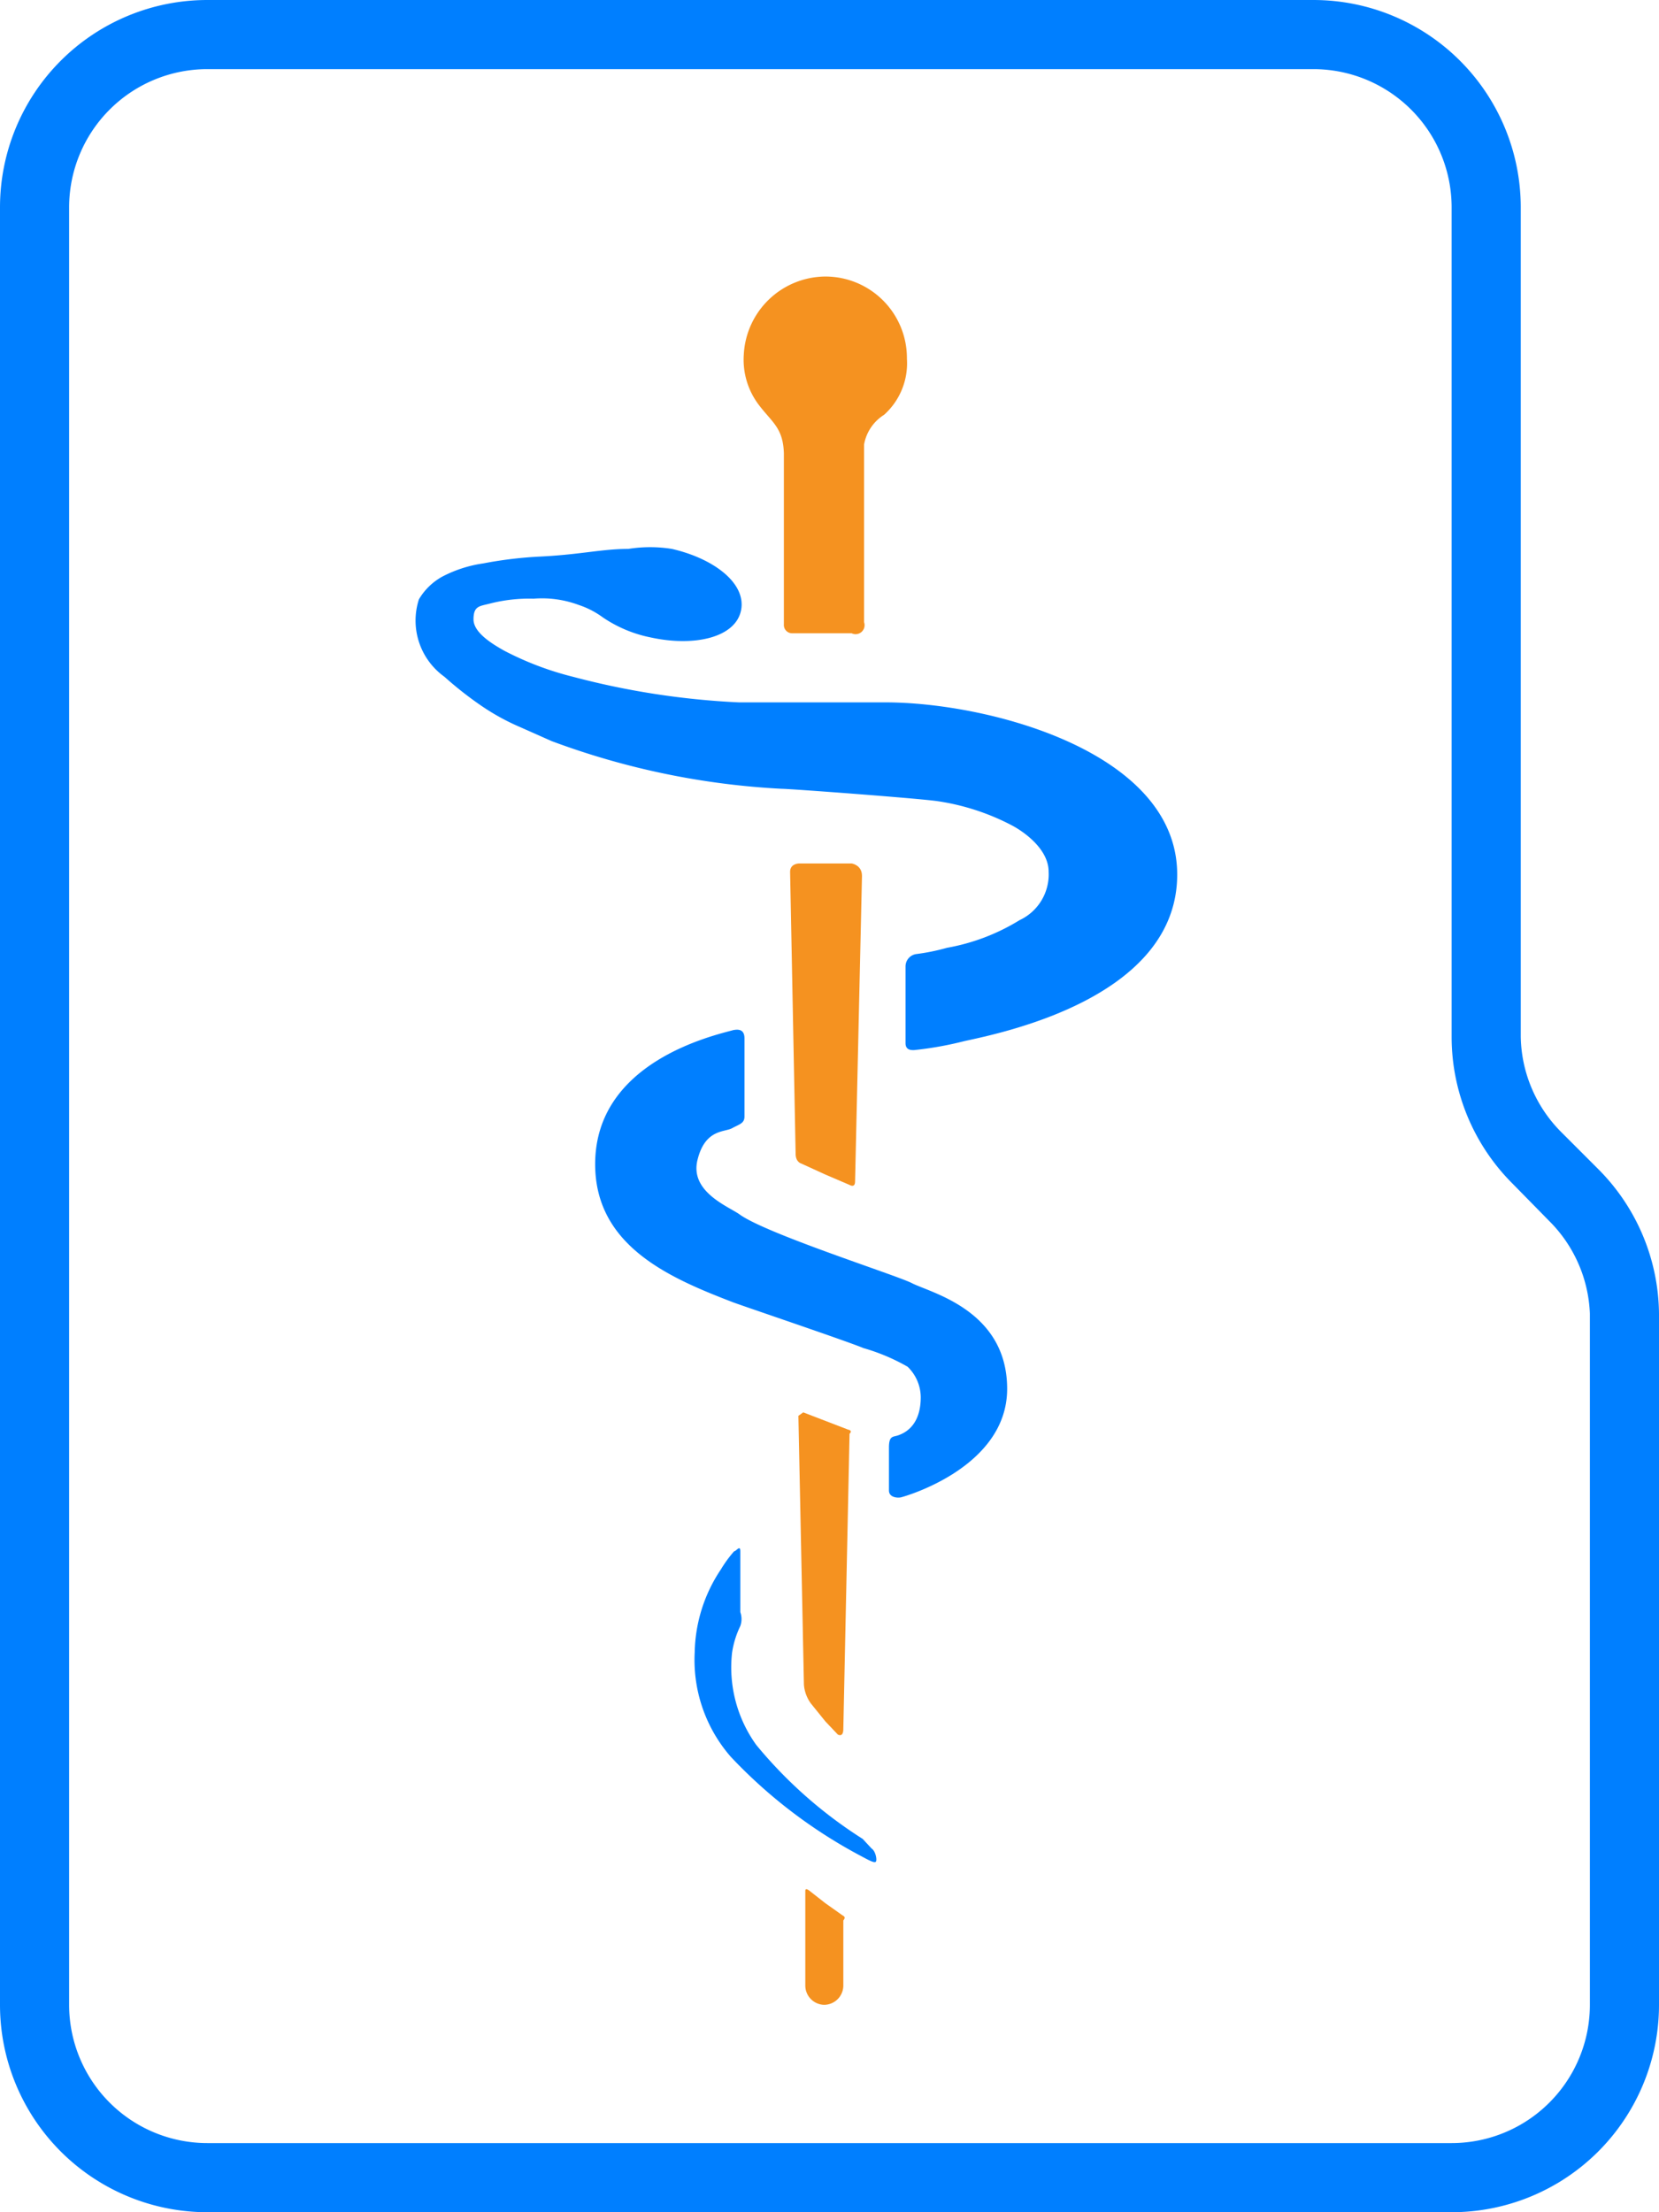 <svg xmlns="http://www.w3.org/2000/svg" viewBox="0 0 24 32"><defs><style>.cls-1{fill:#007fff;}.cls-2{fill:#f59220;}</style></defs><title>PRACTICE INFORMATION</title><g id="Layer_2" data-name="Layer 2"><g id="Layer_3" data-name="Layer 3"><path class="cls-1" d="M12.81,10.16l-2.12,0a11.4,11.4,0,0,1-2.4-.37,4.47,4.47,0,0,1-1-.38c-.14-.08-.44-.25-.44-.45s.09-.19.24-.23a2.3,2.3,0,0,1,.63-.07,1.52,1.52,0,0,1,.65.09,1.25,1.25,0,0,1,.35.18,1.89,1.89,0,0,0,.69.29c.64.14,1.23,0,1.31-.39s-.39-.75-1-.89a2,2,0,0,0-.63,0c-.38,0-.68.08-1.26.11a5.91,5.91,0,0,0-.84.1,1.84,1.84,0,0,0-.59.19.89.89,0,0,0-.34.33,1,1,0,0,0,.37,1.12,5.21,5.21,0,0,0,.52.41,3.28,3.28,0,0,0,.58.32l.45.2a11.17,11.17,0,0,0,3.33.69c.12,0,2,.14,2.26.18a3.37,3.37,0,0,1,1.07.35c.17.09.53.34.53.67a.73.73,0,0,1-.42.7,3,3,0,0,1-1.05.4,3.06,3.06,0,0,1-.44.09.18.18,0,0,0-.16.18l0,1.11c0,.1.08.1.12.1a5,5,0,0,0,.73-.13c.55-.12,3.08-.63,3.08-2.41S14.29,10.16,12.81,10.16Z"/><path class="cls-1" d="M12.48,26.6a6.49,6.49,0,0,1-1.54-1.36,1.92,1.92,0,0,1-.35-1.33,1.33,1.33,0,0,1,.12-.39.3.3,0,0,0,0-.2v-.88c0-.1-.06,0-.09,0a1.74,1.74,0,0,0-.19.26,2.22,2.22,0,0,0-.38,1.2,2.13,2.13,0,0,0,.52,1.51,7.23,7.23,0,0,0,1.89,1.44c.13.07.19.1.21.08s0-.15-.06-.19Z"/><path class="cls-1" d="M13.19,18.56c-.21-.11-2.13-.72-2.5-1-.18-.12-.71-.33-.6-.78s.39-.4.5-.46.18-.07.18-.17l0-1.13c0-.14-.1-.13-.16-.12-.29.08-2,.46-2,1.94,0,1.19,1.09,1.65,2,2,.22.08,1.67.57,1.88.66a2.86,2.86,0,0,1,.64.27.62.62,0,0,1,.19.44c0,.42-.24.52-.32.55s-.14,0-.14.18v.62c0,.1.12.11.17.1s1.54-.43,1.54-1.57S13.46,18.7,13.19,18.56Z"/><path class="cls-2" d="M12.32,12.49l-.38,0h-.38s-.13,0-.13.12l.08,4.08c0,.12.08.14.08.14l.35.16.35.15s.08.05.08-.05l.1-4.42C12.47,12.51,12.32,12.49,12.32,12.49Z"/><path class="cls-2" d="M11.94,4h0a1.19,1.19,0,0,0-1.18,1.13,1.08,1.08,0,0,0,.22.73c.19.25.35.33.36.7,0,.17,0,.34,0,.52l0,1.95a.12.12,0,0,0,.11.13h.87A.13.13,0,0,0,12.5,9l0-1.77c0-.26,0-.53,0-.8A.64.64,0,0,1,12.79,6a1,1,0,0,0,.33-.81A1.18,1.18,0,0,0,11.94,4Z"/><path class="cls-2" d="M12.27,20.68l-.65-.25a0,0,0,0,0-.07.05l.08,3.89a.53.53,0,0,0,.1.27l.21.26h0l0,0,0,0h0l.18.19s.08.05.08-.08l.09-4.27C12.34,20.69,12.27,20.68,12.27,20.68Z"/><path class="cls-2" d="M12.18,27.7l-.24-.17h0l-.23-.18s-.06-.05-.06,0l0,1.38a.28.28,0,0,0,.27.27h0a.28.28,0,0,0,.28-.27l0-.95C12.24,27.73,12.21,27.72,12.18,27.7Z"/><path class="cls-1" d="M23.12,16.91l-.53-.53A2,2,0,0,1,22,15V3a3,3,0,0,0-3-3H3A3,3,0,0,0,0,3V29a3,3,0,0,0,3,3H21a3,3,0,0,0,3-3V19A3,3,0,0,0,23.12,16.91ZM23,29a2,2,0,0,1-2,2H3a2,2,0,0,1-2-2V3A2,2,0,0,1,3,1H19a2,2,0,0,1,2,2V15a3,3,0,0,0,.88,2.12l.53.54A2,2,0,0,1,23,19Z"/></g></g></svg>